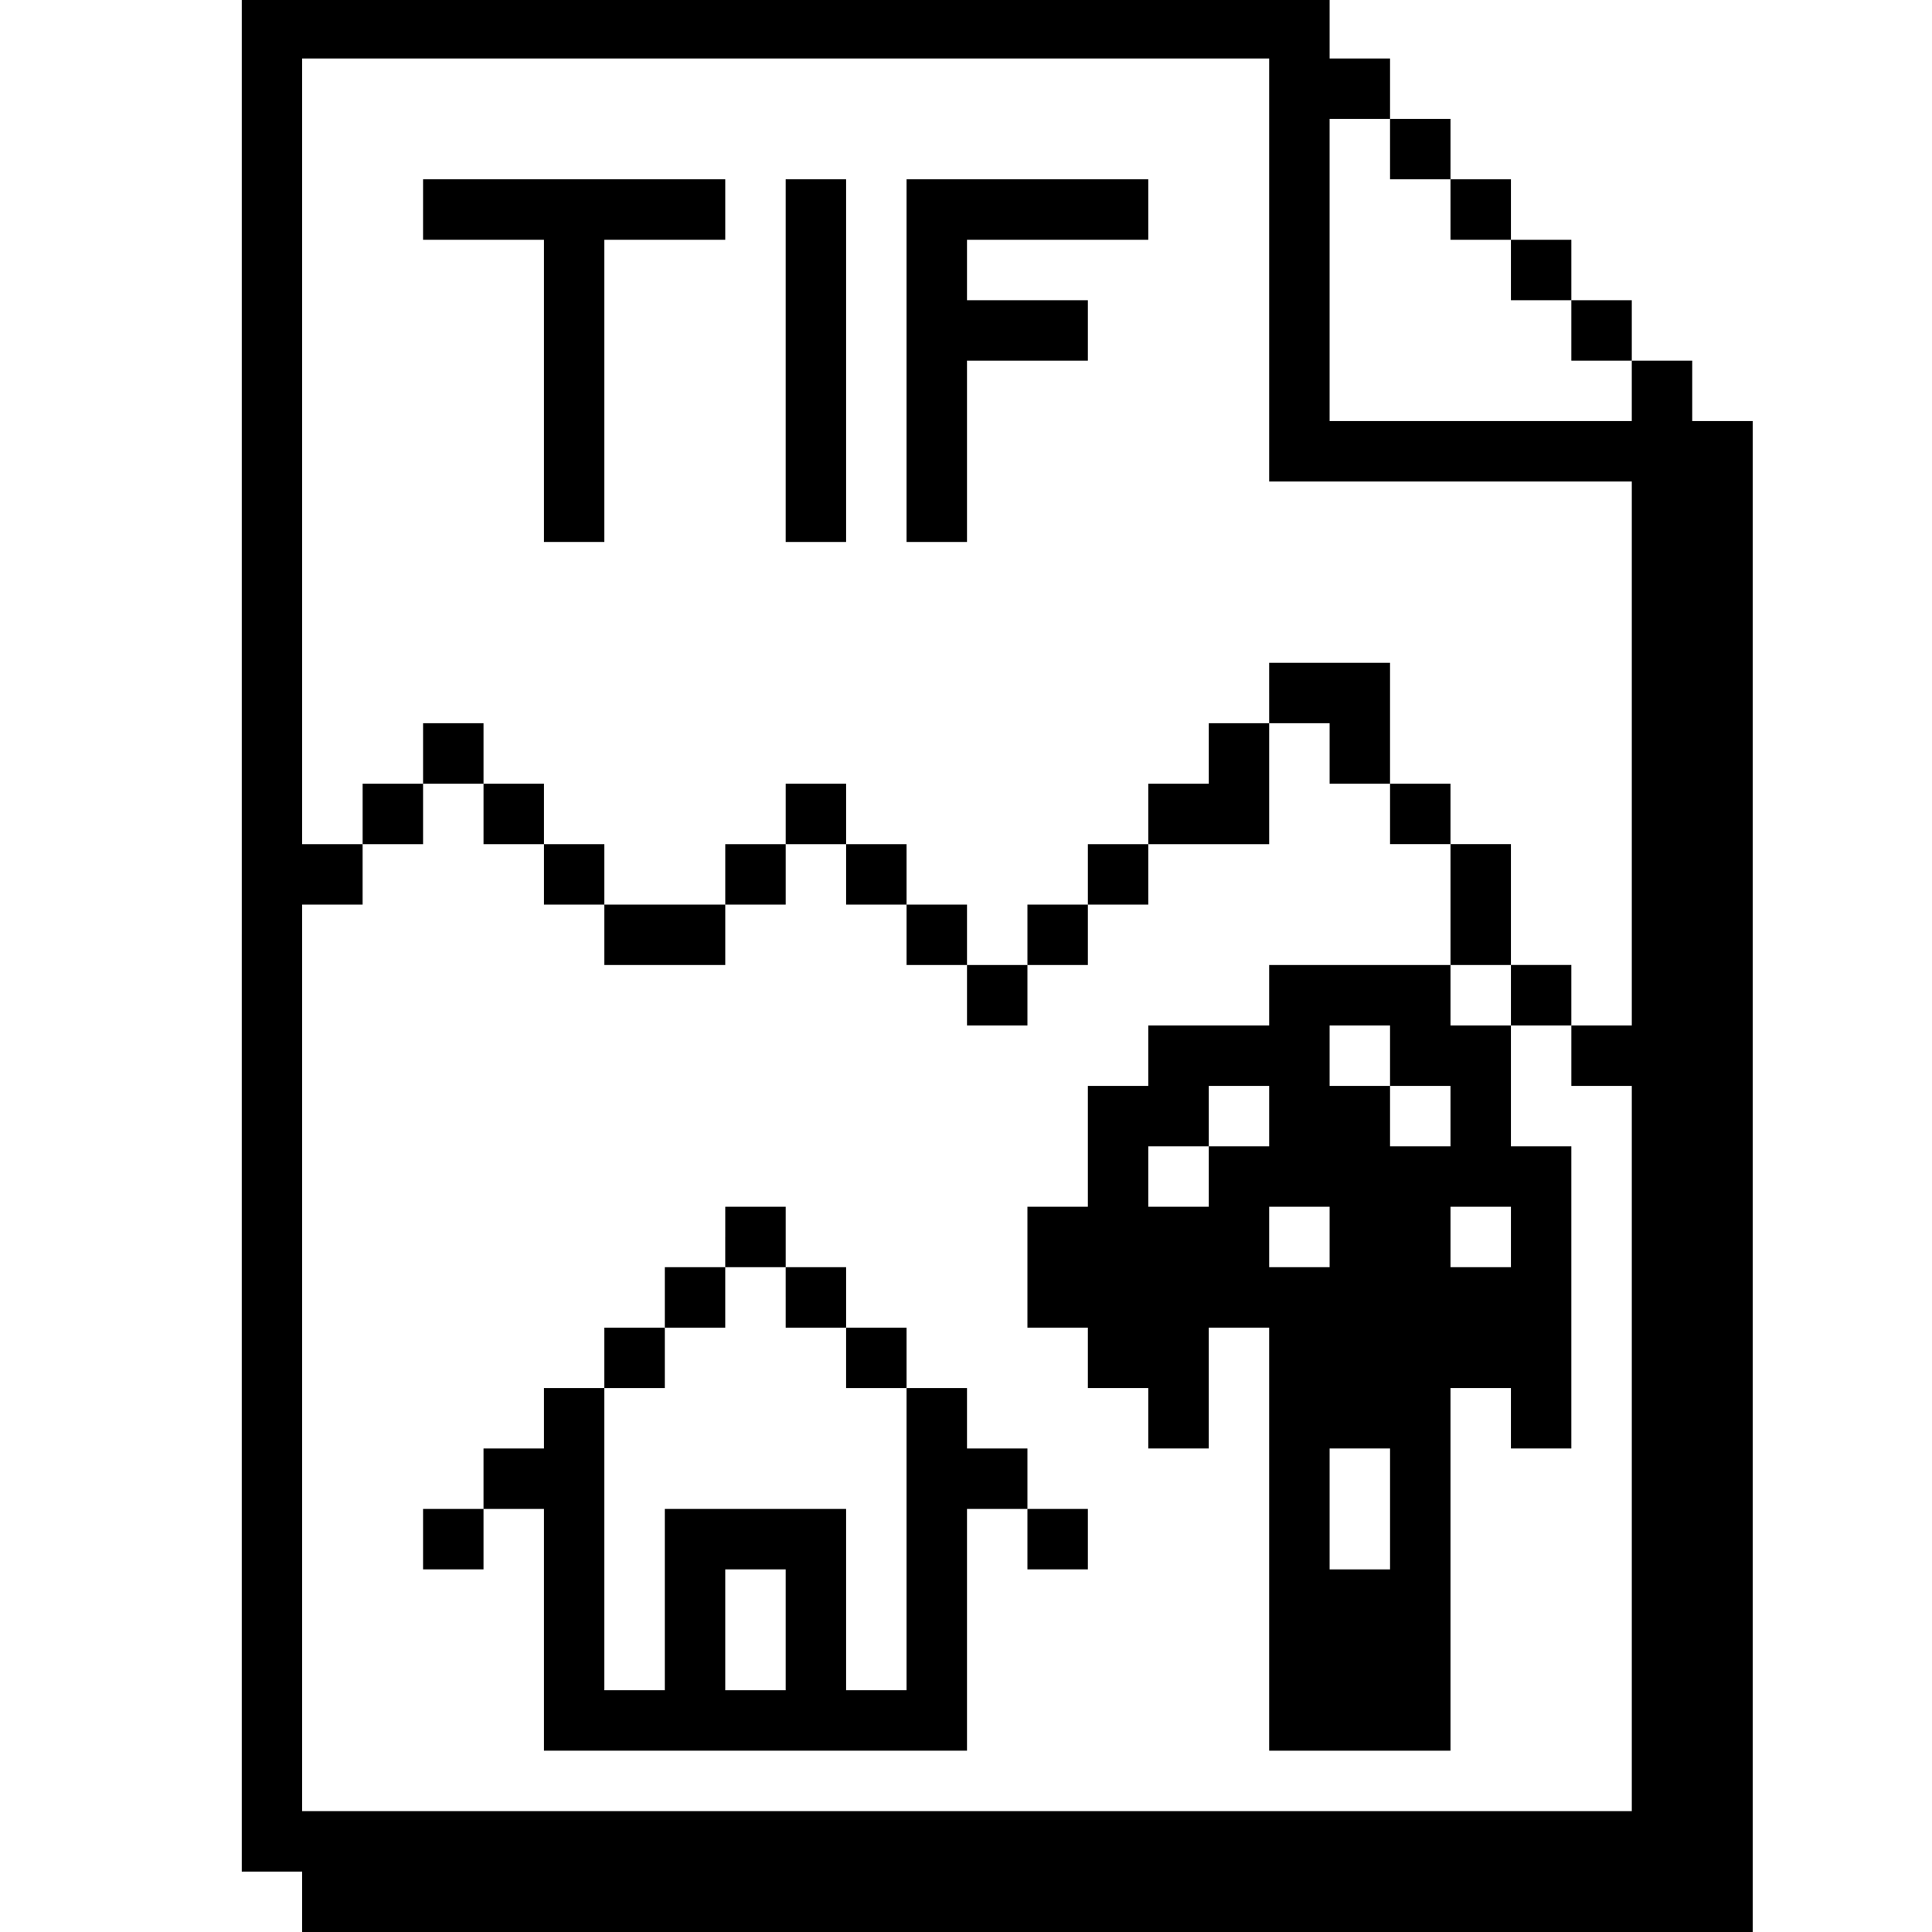 <?xml version="1.0" standalone="no"?>
<!DOCTYPE svg PUBLIC "-//W3C//DTD SVG 20010904//EN"
 "http://www.w3.org/TR/2001/REC-SVG-20010904/DTD/svg10.dtd">
<svg version="1.0" xmlns="http://www.w3.org/2000/svg"
 width="468pt" height="468pt" viewBox="0 0 468 468"
 preserveAspectRatio="xMidYMid meet">
<g transform="translate(0,468) scale(0.366,-0.366)"
fill="#000000" stroke="none">
<path d="M160 660 l0 -620 20 0 20 0 0 -20 0 -20 480 0 480 0 0 500 0 500 -20
0 -20 0 0 20 0 20 -20 0 -20 0 0 20 0 20 -20 0 -20 0 0 20 0 20 -20 0 -20 0 0
20 0 20 -20 0 -20 0 0 20 0 20 -20 0 -20 0 0 20 0 20 -20 0 -20 0 0 20 0 20
-360 0 -360 0 0 -620z m680 440 l0 -140 120 0 120 0 0 -180 0 -180 -20 0 -20
0 0 -20 0 -20 20 0 20 0 0 -240 0 -240 -440 0 -440 0 0 300 0 300 20 0 20 0 0
20 0 20 -20 0 -20 0 0 260 0 260 320 0 320 0 0 -140z m80 80 l0 -20 20 0 20 0
0 -20 0 -20 20 0 20 0 0 -20 0 -20 20 0 20 0 0 -20 0 -20 20 0 20 0 0 -20 0
-20 -100 0 -100 0 0 100 0 100 20 0 20 0 0 -20z"/>
<path d="M280 1140 l0 -20 40 0 40 0 0 -100 0 -100 20 0 20 0 0 100 0 100 40
0 40 0 0 20 0 20 -100 0 -100 0 0 -20z"/>
<path d="M520 1040 l0 -120 20 0 20 0 0 120 0 120 -20 0 -20 0 0 -120z"/>
<path d="M600 1040 l0 -120 20 0 20 0 0 60 0 60 40 0 40 0 0 20 0 20 -40 0
-40 0 0 20 0 20 60 0 60 0 0 20 0 20 -80 0 -80 0 0 -120z"/>
<path d="M840 820 l0 -20 -20 0 -20 0 0 -20 0 -20 -20 0 -20 0 0 -20 0 -20
-20 0 -20 0 0 -20 0 -20 -20 0 -20 0 0 -20 0 -20 -20 0 -20 0 0 20 0 20 -20 0
-20 0 0 20 0 20 -20 0 -20 0 0 20 0 20 -20 0 -20 0 0 -20 0 -20 -20 0 -20 0 0
-20 0 -20 -40 0 -40 0 0 20 0 20 -20 0 -20 0 0 20 0 20 -20 0 -20 0 0 20 0 20
-20 0 -20 0 0 -20 0 -20 -20 0 -20 0 0 -20 0 -20 20 0 20 0 0 20 0 20 20 0 20
0 0 -20 0 -20 20 0 20 0 0 -20 0 -20 20 0 20 0 0 -20 0 -20 40 0 40 0 0 20 0
20 20 0 20 0 0 20 0 20 20 0 20 0 0 -20 0 -20 20 0 20 0 0 -20 0 -20 20 0 20
0 0 -20 0 -20 20 0 20 0 0 20 0 20 20 0 20 0 0 20 0 20 20 0 20 0 0 20 0 20
40 0 40 0 0 40 0 40 20 0 20 0 0 -20 0 -20 20 0 20 0 0 -20 0 -20 20 0 20 0 0
-40 0 -40 -60 0 -60 0 0 -20 0 -20 -40 0 -40 0 0 -20 0 -20 -20 0 -20 0 0 -40
0 -40 -20 0 -20 0 0 -40 0 -40 20 0 20 0 0 -20 0 -20 20 0 20 0 0 -20 0 -20
20 0 20 0 0 40 0 40 20 0 20 0 0 -140 0 -140 60 0 60 0 0 120 0 120 20 0 20 0
0 -20 0 -20 20 0 20 0 0 100 0 100 -20 0 -20 0 0 40 0 40 20 0 20 0 0 20 0 20
-20 0 -20 0 0 40 0 40 -20 0 -20 0 0 20 0 20 -20 0 -20 0 0 40 0 40 -40 0 -40
0 0 -20z m160 -200 l0 -20 -20 0 -20 0 0 20 0 20 20 0 20 0 0 -20z m-80 -40
l0 -20 20 0 20 0 0 -20 0 -20 -20 0 -20 0 0 20 0 20 -20 0 -20 0 0 20 0 20 20
0 20 0 0 -20z m-80 -40 l0 -20 -20 0 -20 0 0 -20 0 -20 -20 0 -20 0 0 20 0 20
20 0 20 0 0 20 0 20 20 0 20 0 0 -20z m40 -80 l0 -20 -20 0 -20 0 0 20 0 20
20 0 20 0 0 -20z m120 0 l0 -20 -20 0 -20 0 0 20 0 20 20 0 20 0 0 -20z m-80
-180 l0 -40 -20 0 -20 0 0 40 0 40 20 0 20 0 0 -40z"/>
<path d="M480 460 l0 -20 -20 0 -20 0 0 -20 0 -20 -20 0 -20 0 0 -20 0 -20
-20 0 -20 0 0 -20 0 -20 -20 0 -20 0 0 -20 0 -20 -20 0 -20 0 0 -20 0 -20 20
0 20 0 0 20 0 20 20 0 20 0 0 -80 0 -80 140 0 140 0 0 80 0 80 20 0 20 0 0
-20 0 -20 20 0 20 0 0 20 0 20 -20 0 -20 0 0 20 0 20 -20 0 -20 0 0 20 0 20
-20 0 -20 0 0 20 0 20 -20 0 -20 0 0 20 0 20 -20 0 -20 0 0 20 0 20 -20 0 -20
0 0 -20z m40 -40 l0 -20 20 0 20 0 0 -20 0 -20 20 0 20 0 0 -100 0 -100 -20 0
-20 0 0 60 0 60 -60 0 -60 0 0 -60 0 -60 -20 0 -20 0 0 100 0 100 20 0 20 0 0
20 0 20 20 0 20 0 0 20 0 20 20 0 20 0 0 -20z m0 -220 l0 -40 -20 0 -20 0 0
40 0 40 20 0 20 0 0 -40z"/>
</g>
</svg>
